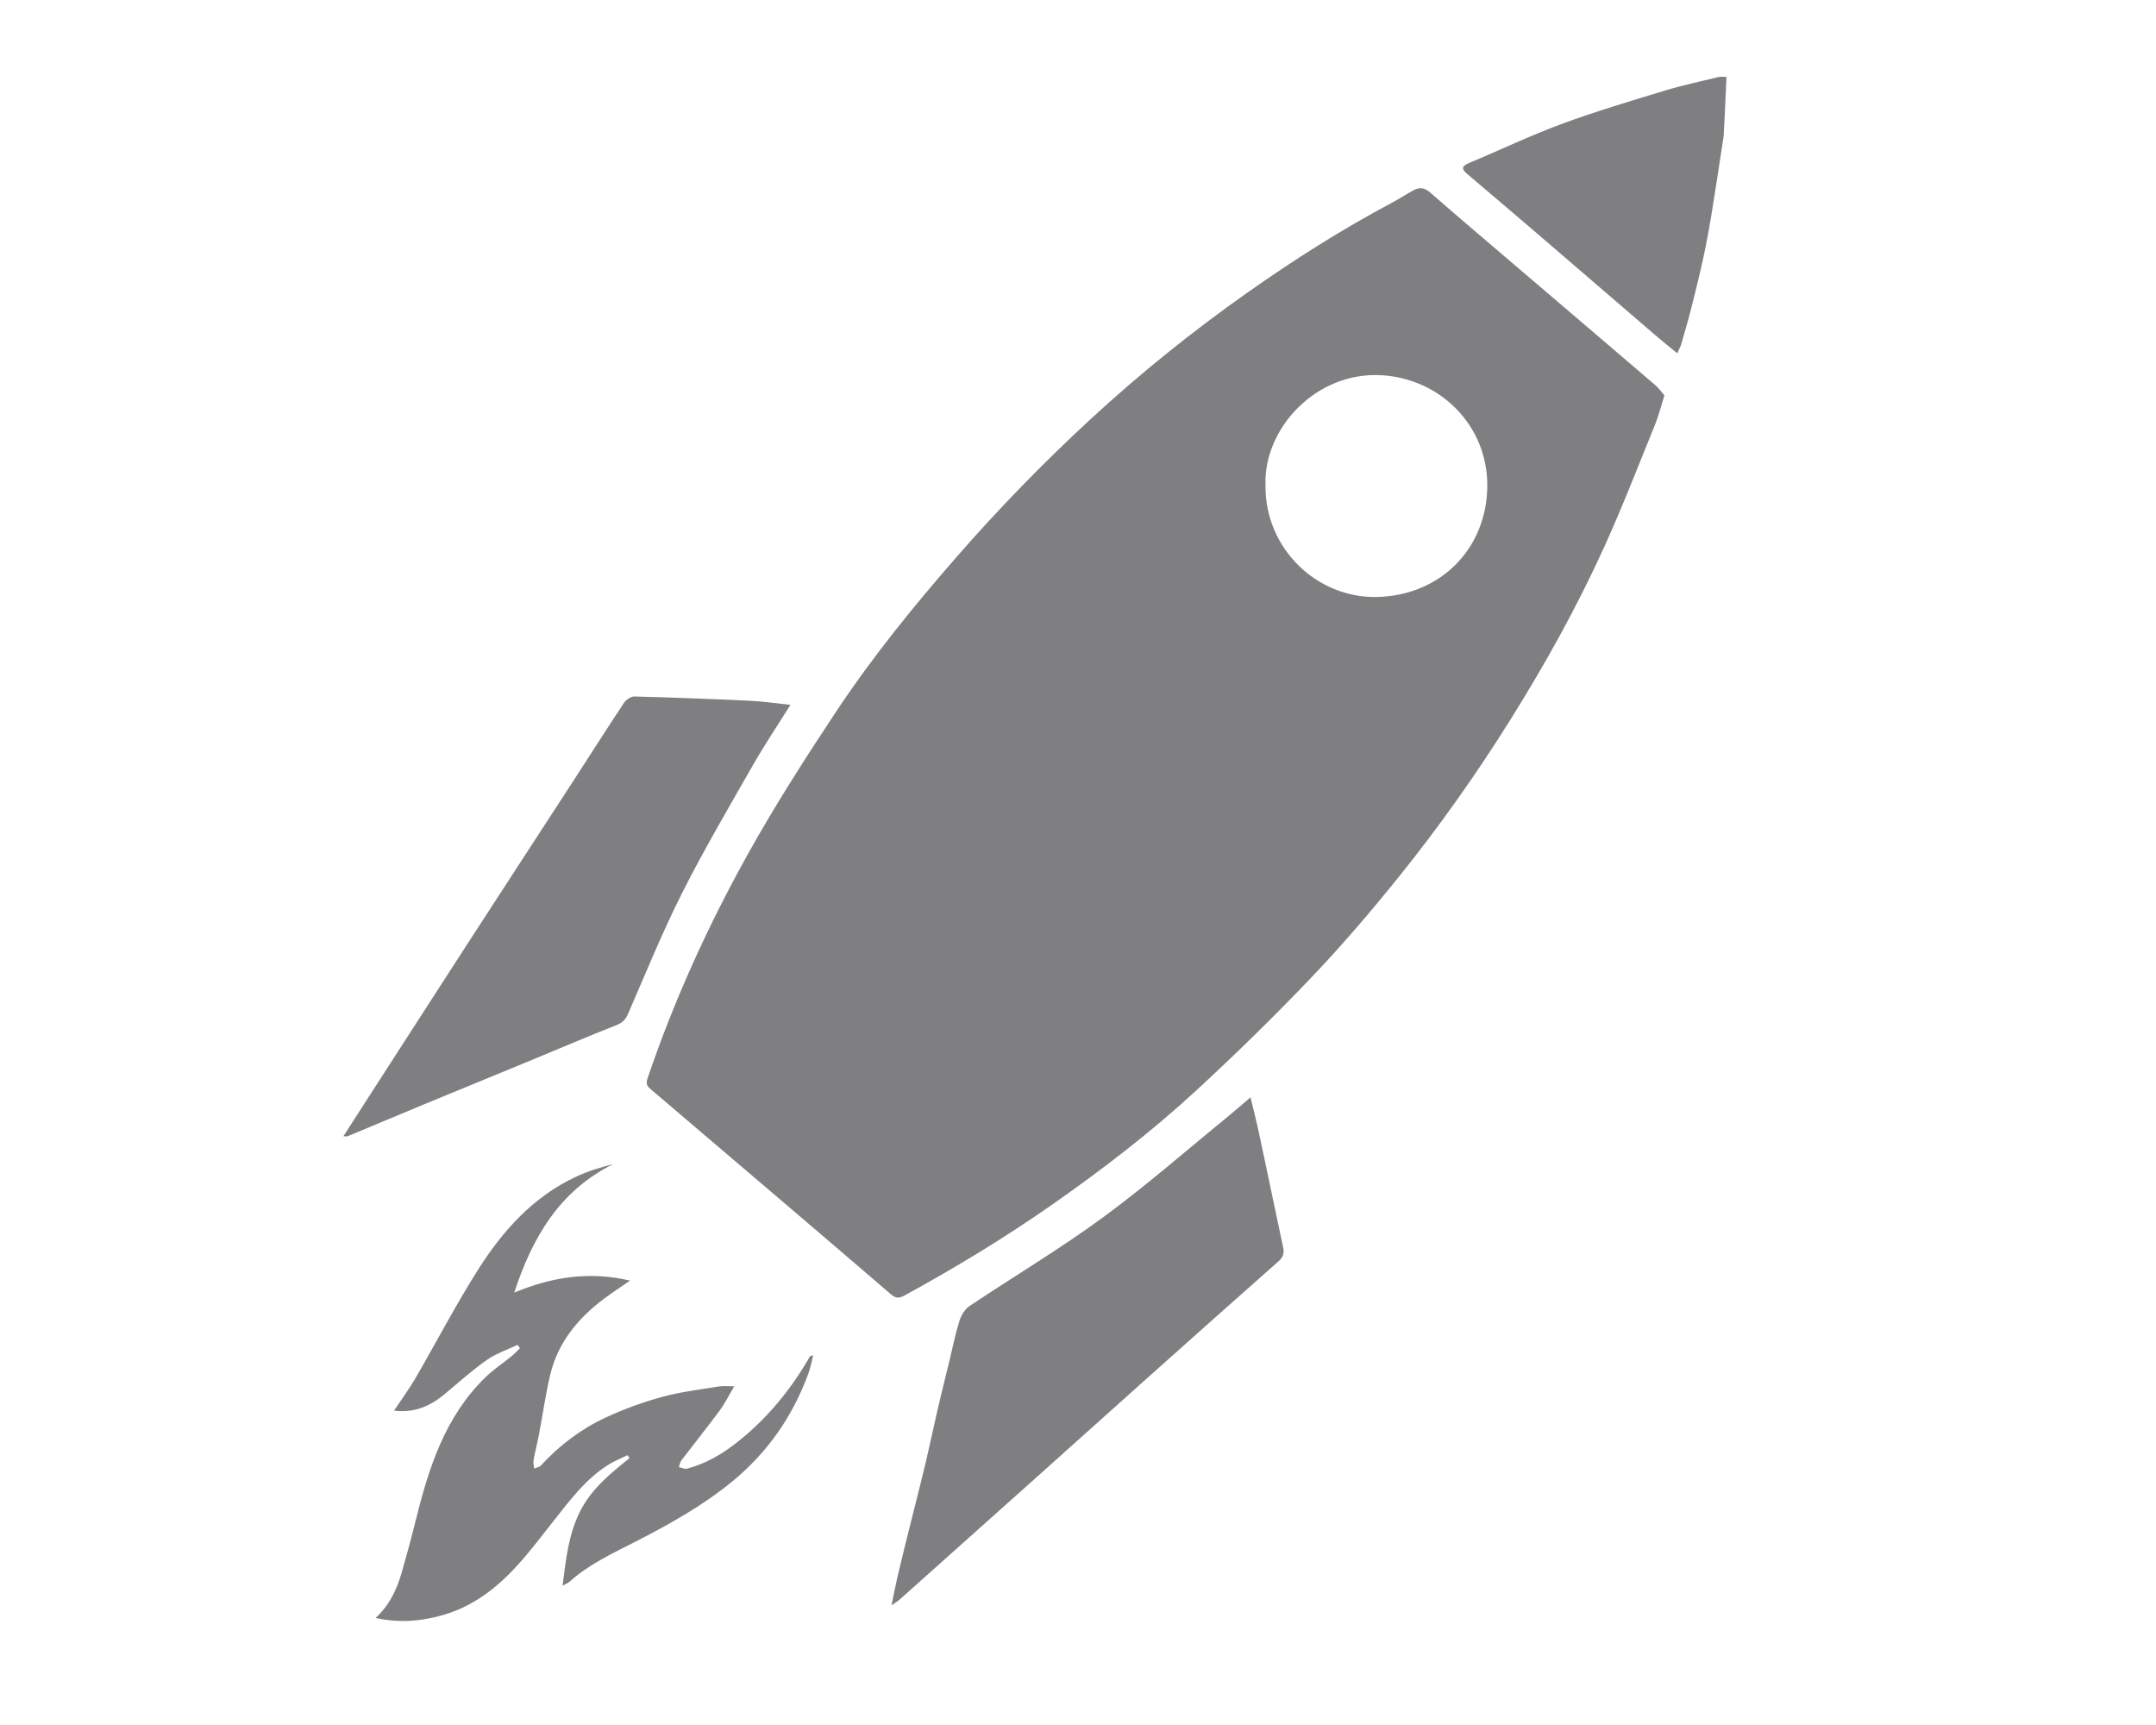 <?xml version="1.0" encoding="utf-8"?>
<!-- Generator: Adobe Illustrator 25.2.1, SVG Export Plug-In . SVG Version: 6.00 Build 0)  -->
<svg version="1.1" xmlns="http://www.w3.org/2000/svg" xmlns:xlink="http://www.w3.org/1999/xlink" x="0px" y="0px"
	 viewBox="0 0 1280 1024" style="enable-background:new 0 0 1280 1024;" xml:space="preserve">
<style type="text/css">
	.st0{display:none;}
	.st1{display:inline;}
	.st2{fill:#7F7F81;}
</style>
<g id="Layer_1" class="st0">
	<g class="st1">
		<path class="st2" d="M643.47,731.89c-29.18,0.01-58.36-0.09-87.54,0.1c-4.91,0.03-6.52-1.3-6.67-6.42
			c-0.33-11.56-0.37-23.32-2.63-34.57c-2.34-11.69-5.91-23.49-11.13-34.17c-13.04-26.67-27.28-52.76-41.12-79.03
			c-10.17-19.31-19.66-38.89-26.66-59.62c-5.31-15.72-9.66-31.63-10.6-48.25c-0.76-13.46-2.41-27.08-1.17-40.4
			c3.47-37.36,15.84-71.62,39.33-101.39c17.44-22.09,38.8-39.29,64.42-51.01c14.44-6.61,29.47-11.31,45.14-14.4
			c23.2-4.58,46.59-5.24,69.87-3.16c33.64,3,65.76,11.98,94.11,31.25c20.35,13.83,36.91,31.44,49.02,52.98
			c8.98,15.96,15.45,32.82,19.51,50.8c4.34,19.22,6.73,38.59,5.22,58.09c-1.22,15.89-4.22,31.6-9.04,47.03
			c-10.95,35-29.95,65.79-48.35,97.01c-11.16,18.93-21.92,38.13-32.02,57.65c-10.46,20.2-15.97,41.79-14.57,64.8
			c0.12,1.9,0.03,3.82-0.03,5.73c-0.18,6.09-1.01,6.96-7.02,6.96C702.18,731.89,672.82,731.88,643.47,731.89z M611.55,656.74
			c3.4-18.64-3.41-37.98-12.91-56.42c-10.07-19.54-21.22-38.52-31.69-57.86c-7.23-13.36-16.97-25.27-20.72-40.65
			c-3.58-14.65,1.35-30.41,12.4-39.12c15.32-12.08,31.79-14.3,49.13-4.48c3.93,2.23,7.32,2.56,11.54,0.63
			c16.34-7.5,32.83-7.29,48.9,0.69c4,1.99,6.95,1.98,10.46-0.43c9.18-6.29,19.51-8.09,30.25-6.19c16.25,2.87,27.3,13.85,29.8,30.73
			c1.97,13.34-0.99,26.04-7.38,37.97c-12.64,23.61-24.98,47.38-37.77,70.91c-10.55,19.4-17.17,39.79-16.79,62.03
			c0.16,9.51,0.87,19.02,1.82,28.48c0.18,1.77,2.42,4.32,4.14,4.74c3.11,0.76,6.69,0.76,9.78-0.04c1.81-0.47,3.86-2.85,4.44-4.79
			c1.97-6.57,2.88-13.47,5.01-19.98c6.88-20.98,16.66-40.65,27.68-59.73c16.14-27.97,32.58-55.76,48.21-84.01
			c9.34-16.89,15.71-35.23,18.95-54.24c2.24-13.18,3.34-26.51,1.17-40.24c-2.35-14.88-5.05-29.41-11.01-43.29
			c-9.31-21.7-23.34-39.67-42.76-53.08c-24.04-16.61-51.5-23.49-80.14-25.38c-12.85-0.85-25.87,0.93-38.82,1.48
			c-12.71,0.55-24.71,4.14-36.5,8.53c-24.79,9.23-45.14,24.23-61.03,45.58c-16.75,22.51-25.26,48-28.23,75.42
			c-2.16,19.97,0.84,39.74,6.35,58.95c6.47,22.54,16.66,43.56,27.73,64.18c13.31,24.81,27.04,49.43,39.3,74.75
			c6.61,13.66,11.76,28.31,15.34,43.06c3.95,16.25,4.99,12.66,17.02,13.16c0.17,0.01,0.35,0,0.52-0.01c3.87-0.25,5.99-1.92,5.89-6.2
			C611.41,674.43,611.55,666.96,611.55,656.74z M644.2,512.8c-1.59,3.13-2.65,5.04-3.56,7.02c-6.5,14.15-21.58,23.23-36.24,16.03
			c-11.24-5.52-21.12-16.45-20.31-32.02c0.51-9.78,3.96-18.02,9.42-25.75c1.77-2.51,3.32-5.44-0.88-6.45
			c-15.18-3.64-30.69,7.21-28.83,21.45c0.72,5.48,2.33,11.25,5.08,15.99c17.5,30.14,36.05,59.69,50.33,91.61
			c6.46,14.45,11.34,29.21,11.16,45.27c-0.12,11.28,0.09,22.58-0.38,33.85c-0.3,7.09,0.2,8.18,7.36,8.25
			c5.21,0.05,10.42-0.1,15.63,0.02c4.78,0.1,6.81-1.89,6.75-6.84c-0.18-15.45-0.27-30.91,0.07-46.36c0.12-5.46,0.76-11.2,2.6-16.28
			c3.97-10.95,8.23-21.9,13.54-32.26c11.91-23.23,24.81-45.95,36.71-69.19c3.95-7.71,7.47-16.15,8.69-24.62
			c2.05-14.17-12.61-25.06-26.61-20.93c-4.27,1.26-5,3.33-2.5,7.22c1.12,1.74,2.22,3.49,3.42,5.18
			c7.86,11.09,11.27,23.09,5.42,35.97c-4.74,10.44-12.87,20.76-29.06,18.18c-11.92-1.9-19.34-9.67-24.61-19.95
			C646.64,516.68,645.67,515.25,644.2,512.8z M626.1,504.63c0.25-6.02-7.31-17.14-11.79-18.37c-1.06-0.29-2.52-0.17-3.47,0.34
			c-7.05,3.85-10.42,18.72-5.93,25.67c6.08,9.41,12.96,9.83,18.08,0.85C624.66,510.2,625.35,506.72,626.1,504.63z M663.51,508.61
			c1.43,2.03,3.24,6.04,6.28,8.59c5.5,4.63,9.34,3.56,13.11-2.53c4.29-6.92,0.21-22.02-7.19-25.81c-0.99-0.51-3.23-0.07-4.01,0.76
			C667.27,494.33,664.08,499.74,663.51,508.61z M643.66,471.28c-2.63,0.68-5.26,1.47-7.93,2.04c-3.8,0.8-3.82,2.28-1.75,5.32
			c3.33,4.91,6.07,10.21,9.14,15.3c0.48,0.79,1.36,1.9,2.01,1.87c0.74-0.04,1.64-1.06,2.1-1.87c2.9-5.04,5.9-10.04,8.39-15.28
			c0.55-1.17-0.38-4.31-1.37-4.71C650.96,472.62,647.34,472.13,643.66,471.28z"/>
		<path class="st2" d="M303.75,717.52c-15.83,1.29-30.11-12.75-32.51-26.03c-3.02-16.68,5.98-29.14,16.31-35.97
			c28.94-19.14,57.84-38.34,86.68-57.63c13.71-9.16,31.38-8.75,43.34,2.47c15.57,14.61,13.24,39.54-5.57,52.07
			c-29.77,19.84-59.72,39.42-89.52,59.21C316.54,715.58,310.38,718.25,303.75,717.52z"/>
		<path class="st2" d="M1026.96,685.32c0.87,21.36-18.54,36.31-39.85,31.53c-7.5-1.68-14.33-7.07-21.03-11.45
			c-26.7-17.47-53.29-35.11-79.79-52.87c-11.49-7.7-17.51-18.62-15.73-32.57c1.65-12.96,8.99-22.29,21.45-26.61
			c12.5-4.33,23.66-1.04,34.5,6.4c23.65,16.23,47.78,31.76,71.69,47.63c5.43,3.61,10.92,7.19,16.06,11.18
			C1024.08,666.19,1027.15,673.02,1026.96,685.32z"/>
		<path class="st2" d="M755.45,181.54c-1.25-10.07,5.19-18.19,9.3-26.96c13.41-28.63,27.21-57.07,40.82-85.61
			c6.03-12.65,19.07-19.96,34.07-18.26c11.42,1.3,22.92,10.02,26.94,23.19c3.09,10.13,0.52,18.9-3.51,27.47
			c-12.42,26.43-25.31,52.64-37.99,78.95c-2.98,6.18-5.64,12.53-8.88,18.57c-9.4,17.56-33.06,21.64-49.16,9.02
			C758.84,201.47,754.91,192.68,755.45,181.54z"/>
		<path class="st2" d="M1087.31,351.57c-0.19,17.11-9.43,28.5-24.62,32.62c-16.05,4.34-31.9,9.39-47.92,13.86
			c-13.87,3.87-27.86,7.35-41.78,11.03c-5.31,1.41-10.7,2.63-15.88,4.42c-10.99,3.78-20.31,0.21-28.81-6.37
			c-10.05-7.79-13.89-18.61-11.69-30.76c2.36-13.05,9.94-22.37,23.4-26.05c17.1-4.68,34.16-9.52,51.22-14.34
			c16.39-4.63,32.79-9.22,49.12-14.03c17.43-5.14,31.16-1.58,41.28,11.5C1086.07,339.21,1087.67,345.69,1087.31,351.57z"/>
		<path class="st2" d="M211.03,353.03c-2.21-22.4,19.28-35.23,35.75-33.28c6.11,0.72,12.07,2.8,18.05,4.43
			c14.6,3.97,29.19,7.99,43.76,12.08c13.59,3.82,27.18,7.61,40.68,11.7c6.2,1.88,12.72,3.59,18.15,6.91
			c11.14,6.83,15.41,17.93,14.4,30.51c-1.05,13.1-11.64,24.01-22.93,27.94c-11.09,3.86-20.65-0.63-30.65-3.15
			c-11.64-2.94-23.14-6.38-34.7-9.63c-13.86-3.9-27.72-7.84-41.57-11.77c-7.25-2.05-14.86-3.31-21.67-6.35
			C217.91,376.89,210.16,367.6,211.03,353.03z"/>
		<path class="st2" d="M388.3,124.18c-0.83-16.55,10.92-30.32,25.43-32.54c14.41-2.2,27.39,3.03,35.48,15.25
			c18.94,28.65,37.96,57.23,57.18,85.69c8.56,12.67,10.45,25.51,3.11,39.32c-5.76,10.83-23.47,17.71-34.53,15.28
			c-13.75-3.02-20.34-12.82-27.1-22.86c-18.22-27.1-36.03-54.47-54.1-81.67C389.8,136.69,387.8,130.32,388.3,124.18z"/>
		<path class="st2" d="M643.03,809.61c-24.82,0-49.64-0.07-74.46,0.04c-9.69,0.04-17.45-2.81-22.16-12.03
			c-8.15-15.97,1.99-32.98,19.53-33.8c16.8-0.79,33.66-0.33,50.5-0.35c32.98-0.03,65.96,0.02,98.94-0.04
			c10.25-0.02,19.3,2.42,24.4,12.25c8.43,16.24-2.73,33.99-19.16,33.9c-25.86-0.14-51.73-0.04-77.59-0.04
			C643.03,809.56,643.03,809.59,643.03,809.61z"/>
		<path class="st2" d="M643.31,840.25c22.41,0,44.81-0.14,67.22,0.11c5.09,0.06,10.44,0.65,15.18,2.37
			c9.38,3.39,13.44,10.76,13.22,21.66c-0.19,9.13-5.21,16.48-14.05,19.6c-3.66,1.29-7.7,2.15-11.56,2.16
			c-47.07,0.15-94.14,0.24-141.21,0c-10.11-0.05-18.81-3.67-23.44-13.82c-6.23-13.65,3.11-30.55,18.07-31.47
			c12.12-0.75,24.3-0.51,36.45-0.59C616.57,840.19,629.94,840.25,643.31,840.25z"/>
		<path class="st2" d="M642.79,916.05c23.79,0,47.58-0.03,71.37,0.05c1.77,0.01,3.54,0.76,5.32,1.17c-0.61,1.68-0.91,3.58-1.89,5.02
			c-13.25,19.47-30.23,34.78-53.31,40.7c-31.35,8.04-59.03-0.13-81.78-23.33c-5.47-5.58-10.1-12.07-14.6-18.49
			c-2.94-4.2-2.25-5.06,3-5.07c23.96-0.05,47.93-0.02,71.89-0.02C642.79,916.07,642.79,916.06,642.79,916.05z"/>
	</g>
</g>
<g id="Layer_4">
	<g>
		<path class="st2" d="M988.15,234.72c-2.05,6.46-3.41,12.04-5.55,17.31c-9.81,24.12-19.21,48.44-29.95,72.14
			c-16.23,35.82-35.32,70.15-56.21,103.5c-20.12,32.14-42,63.04-65.74,92.55c-16.56,20.58-33.77,40.75-51.99,59.86
			c-22.04,23.12-44.93,45.51-68.42,67.17c-26.94,24.83-56,47.14-86.08,68.15c-28.15,19.66-57.45,37.35-87.55,53.81
			c-3.11,1.7-5.17,1.31-7.65-0.82c-19.78-17-39.58-33.96-59.43-50.88c-27.73-23.64-55.5-47.23-83.21-70.89
			c-1.84-1.57-3.12-2.93-1.98-6.31c15.74-46.48,36.03-90.98,59.86-133.73c16.05-28.79,33.92-56.64,52.14-84.13
			c21.53-32.48,46.1-62.69,71.75-92.08c25.04-28.69,51.53-55.92,79.48-81.69c29.31-27.02,60.35-52,92.96-74.99
			c27.46-19.36,55.75-37.36,85.43-53.14c4.41-2.34,8.6-5.08,12.97-7.51c3.59-2,6.67-1.77,10.09,1.22
			c16.94,14.8,34.11,29.34,51.22,43.95c27.45,23.43,54.93,46.83,82.33,70.31C984.81,230.36,986.47,232.8,988.15,234.72z M751.31,288
			c-0.39,38.07,30.89,67,65.82,66.39c37.93-0.66,65.73-28.7,65.86-66.06c0.13-35.97-28.09-63.59-62.81-65.59
			C781.32,220.5,750.11,254.36,751.31,288z"/>
		<path class="st2" d="M742.41,651.38c1.61,6.66,3.13,12.45,4.4,18.29c2.88,13.25,5.63,26.53,8.43,39.8
			c2.21,10.48,4.41,20.97,6.64,31.45c0.71,3.32-0.39,5.65-2.98,7.94c-26.09,23.07-52.09,46.25-78.06,69.44
			c-22.24,19.86-44.42,39.8-66.64,59.68c-26.75,23.93-53.52,47.85-80.3,71.75c-1.02,0.91-2.26,1.59-4.62,3.23
			c1.52-7.22,2.66-13.21,4.07-19.13c2.55-10.76,5.25-21.49,7.92-32.23c2.67-10.73,5.47-21.43,8.02-32.19
			c2.55-10.77,4.8-21.61,7.3-32.39c2.26-9.73,4.7-19.42,7.06-29.13c1.94-7.97,3.53-16.05,5.98-23.86c1.02-3.26,3.22-6.9,5.98-8.75
			c26.22-17.55,53.43-33.72,78.85-52.34c26.02-19.07,50.36-40.44,75.4-60.84C733.81,658.87,737.64,655.46,742.41,651.38z"/>
		<path class="st2" d="M469.28,418.42c-7.57,12.1-15.24,23.5-22.04,35.4c-14.42,25.25-29.19,50.35-42.28,76.28
			c-11.79,23.37-21.63,47.72-32.09,71.75c-1.58,3.63-3.63,5.43-7.33,6.88c-15.78,6.16-31.35,12.87-47.01,19.33
			c-22.41,9.25-44.85,18.43-67.25,27.7c-15,6.2-29.95,12.52-44.93,18.75c-0.43,0.18-1.01,0.02-2.51,0.02
			c5.58-8.67,10.84-16.84,16.1-25c19.83-30.74,39.62-61.51,59.51-92.21c20.37-31.45,40.86-62.82,61.26-94.25
			c9.92-15.28,19.66-30.67,29.74-45.83c1.25-1.88,4.14-3.85,6.23-3.79c22.87,0.6,45.73,1.46,68.58,2.54
			C453.1,416.36,460.89,417.55,469.28,418.42z"/>
		<path class="st2" d="M222.99,960.46c8.34-7.69,12.62-17,15.5-26.98c2.92-10.1,5.66-20.25,8.19-30.46
			c7.79-31.47,17.44-62.04,41.58-85.49c4.71-4.58,10.3-8.25,15.42-12.42c1.77-1.45,3.34-3.15,5-4.74c-0.46-0.68-0.91-1.36-1.37-2.04
			c-6.12,2.92-12.77,5.08-18.24,8.93c-8.74,6.14-16.73,13.35-24.95,20.21c-8.54,7.13-17.95,11.44-30.18,9.9
			c4.45-6.68,8.88-12.65,12.59-19.03c12.45-21.42,23.91-43.47,37.14-64.39c14.63-23.14,32.67-43.41,58.17-55.36
			c7.01-3.29,14.47-5.6,22.26-7.58c-32.14,15.94-48.16,43.86-58.8,76.32c22.15-9.28,44.48-12.82,68.77-7.14
			c-5.53,3.83-10.38,6.98-15.01,10.42c-15.78,11.72-27.87,26.24-32.47,45.75c-2.7,11.46-4.32,23.17-6.52,34.74
			c-1,5.26-2.35,10.45-3.31,15.71c-0.29,1.58,0.22,3.3,0.36,4.96c1.35-0.58,3.08-0.81,3.99-1.8c11.02-12.01,23.89-21.71,38.56-28.53
			c10.78-5.01,22.12-9.12,33.59-12.25c11-3.01,22.47-4.31,33.75-6.19c2.37-0.39,4.85-0.06,8.93-0.06c-3.46,5.78-5.8,10.51-8.9,14.69
			c-7.32,9.88-15.03,19.47-22.48,29.26c-0.84,1.1-1.03,2.7-1.51,4.07c1.65,0.32,3.47,1.25,4.93,0.85
			c10.68-2.86,20.15-8.24,28.8-14.98c18.14-14.12,32.54-31.5,43.94-51.41c0.23-0.41,0.62-0.73,2.02-0.75
			c-0.88,3.45-1.49,6.99-2.69,10.32c-9.27,25.57-24.28,47.2-45.33,64.46c-17.62,14.45-37.45,25.47-57.65,35.82
			c-13.51,6.92-27.33,13.27-38.79,23.56c-1.02,0.91-2.41,1.4-4.29,2.46c1.94-15.34,3.44-29.86,10.08-43.47
			c6.71-13.73,18.12-22.96,29.68-32.23c-0.4-0.59-0.8-1.17-1.2-1.76c-3.76,1.85-7.71,3.39-11.25,5.6
			c-13.47,8.41-22.78,20.95-32.43,33.15c-13.94,17.63-27.05,36.07-46.93,47.9c-9.95,5.92-20.5,9.45-32.11,11.04
			C240.94,962.76,232.54,962.51,222.99,960.46z"/>
		<path class="st2" d="M1025,45.67c-0.53,11.63-0.98,22.73-1.59,33.81c-0.15,2.84-0.77,5.67-1.2,8.49
			c-2.01,13.06-3.94,26.14-6.09,39.17c-1.43,8.64-3,17.27-4.86,25.82c-2.2,10.11-4.69,20.17-7.23,30.21
			c-1.79,7.08-3.85,14.09-5.89,21.1c-0.48,1.65-1.37,3.18-2.38,5.45c-4.56-3.76-8.69-7.05-12.69-10.48
			c-23.28-19.99-46.5-40.05-69.79-60.02c-13.95-11.97-27.98-23.85-41.98-35.75c-3.13-2.66-4.3-4.58,0.78-6.69
			c18.27-7.57,36.13-16.2,54.66-23.05c20.19-7.47,40.89-13.62,61.5-19.9c10.56-3.22,21.4-5.49,32.13-8.12
			C1021.38,45.46,1022.5,45.67,1025,45.67z"/>
	</g>
</g>
<g id="Layer_3" class="st0">
	<g class="st1">
		<path class="st2" d="M1101.27,122.38c0,3.27,0,5.56,0,7.86c0,198.66,0.03,397.33-0.11,595.99c0,6.06,1.73,10.36,6.02,14.61
			c38.83,38.47,77.27,77.35,116.34,115.59c8.65,8.47,8.55,26.64,0.28,34.52c-20.46,19.49-40.2,39.73-60.1,59.8
			c-8.68,8.75-24.7,9.4-34.82-0.88c-22.88-23.22-46.08-46.13-69.14-69.17c-11.3-11.29-22.43-22.76-33.99-33.77
			c-2.37-2.25-6.23-3.31-9.6-4.03c-3.16-0.67-6.57-0.17-9.87-0.17c-293.61,0-587.22-0.01-880.83-0.01c-0.99,0-1.99-0.1-2.97,0.02
			c-3.91,0.48-5.04-1.2-5.02-5.07c0.14-30.5,0.08-61,0.08-91.5c0-205.42,0-410.85,0.01-616.27c0-8.36-0.75-7.51,7.33-7.51
			c321.65-0.01,643.3-0.01,964.95-0.01C1093.41,122.38,1097,122.38,1101.27,122.38z M609.64,187.77c-140.54,0-281.08,0-421.62,0
			c-9.41,0-9.41,0.02-9.41,9.39c0,186.31,0,372.61-0.01,558.92c0,11.96-0.92,11.06,10.84,11.06c198.28,0,396.55-0.01,594.83-0.02
			c50.97,0,101.94,0.03,152.91-0.04c1.79,0,3.58-0.99,5.37-1.52c-0.88-1.59-1.46-3.48-2.69-4.72
			c-23.22-23.37-46.53-46.65-69.8-69.97c-6.61-6.63-6.54-6.56-14.84-2.75c-14.52,6.67-29.37,12.29-44.92,16.31
			c-18.23,4.71-36.73,6.9-55.4,6.95c-11.39,0.03-22.86-1.6-34.17-3.32c-10.63-1.61-21.36-3.49-31.59-6.71
			c-17.26-5.44-33.88-12.59-49.32-22.31c-5.09-3.21-9.79-6.97-16.82-6.95c-100.95,0.25-201.9,0.18-302.86,0.19
			c-4.12,0-8.25,0.1-12.37,0.02c-3.14-0.06-4.51,1.32-4.46,4.45c0.08,5.11,0.07,10.22,0,15.33c-0.15,11.6-7.01,21.83-21.46,19.97
			c-7.44-0.96-13.75-6.93-14.06-14.52c-0.26-6.42-0.17-12.86-0.17-19.29c0-4.01-1.67-6.08-5.95-5.97
			c-5.93,0.15-11.89,0.24-17.81-0.08c-3.37-0.18-6.78-0.92-10.02-1.94c-8.89-2.78-11.91-12.68-10.91-18.3
			c1.71-9.57,8.48-15.29,17.45-15.35c6.6-0.05,13.2,0.01,19.79-0.02c5.42-0.02,7.02-1.5,7.38-6.9c0.13-1.97,0.05-3.96,0.05-5.93
			c0-109.81,0-219.61,0-329.42c0-9.07,0.65-18.19-0.12-27.19c-1.05-12.17,14.18-22.18,26.58-14.93c7.42,4.33,9.19,11.18,9.19,18.75
			c0.07,119.04,0.05,238.08,0.05,357.11c0,8.21,0.29,8.5,8.26,8.5c86.6,0,173.2,0,259.8,0c3.46,0,6.94,0.17,10.39-0.08
			c1.26-0.09,2.88-0.94,3.52-1.95c0.43-0.68-0.32-2.45-0.99-3.41c-6.56-9.32-13.31-18.52-19.81-27.89
			c-2.06-2.96-4.25-4.42-8.07-4.26c-7.9,0.33-15.83,0.1-23.75,0.09c-7.1-0.01-7.11-0.02-7.11-6.89c0-16.49,0-32.97,0-49.46
			c0-21.43,0.04-42.86-0.03-64.29c-0.01-3.33,0.25-5.72,4.56-5.97c1.15-0.07,2.81-2.8,3.1-4.51c1.07-6.3,1.01-12.84,2.56-18.99
			c3.34-13.25,6.85-26.52,11.31-39.43c8.01-23.21,20.23-44.35,36.45-62.65c7.98-9,12.1-17.69,11.18-29.78
			c-0.99-13.02-0.22-13.07,13.13-13.07c4.78,0,9.66,0.56,14.33-0.17c4.85-0.75,9.67-2.37,14.19-4.33c4.16-1.8,7.79-4.77,11.83-6.87
			c16.97-8.81,34.52-15.91,53.23-20.51c17.79-4.38,35.75-6.75,53.91-6.92c15.86-0.15,31.8,1.16,47.21,5.38
			c13.02,3.56,26.19,7,38.66,12.06c12.02,4.88,23.21,11.77,34.77,17.77c4.55,2.36,5.55,1.95,5.43-3.13c-0.1-4.01,1.45-5.04,5.21-5
			c14.02,0.17,28.05,0.29,42.06-0.03c5.19-0.12,6.3,1.75,6.23,6.58c-0.28,17.14-0.25,34.29,0.02,51.44
			c0.05,3.05,1.29,6.36,2.86,9.04c4.05,6.88,9.04,13.22,12.84,20.22c8.82,16.21,16.41,33,20.3,51.17
			c2.69,12.59,6.12,25.19,7.12,37.95c1.82,23.29,0.55,46.49-4.94,69.47c-3.7,15.49-8.77,30.37-15.3,44.79
			c-1.83,4.03-1.57,6.97,1.58,10.1c24.19,24.02,48.28,48.15,72.47,72.16c1.98,1.96,4.5,3.39,6.77,5.06c0.55-2.9,1.57-5.79,1.57-8.69
			c0.08-152.34,0.06-304.68,0.06-457.03c0-3.96-0.05-7.91-0.02-11.87c0.02-3.06-1.66-4.51-4.48-4.81c-1.63-0.17-3.3-0.09-4.94-0.09
			C890.39,187.77,750.01,187.77,609.64,187.77z M869.67,441.21c0,2.66,0,4.92,0,7.18c0,55.72-0.01,111.44,0.08,167.16
			c0,1.75,1.01,3.49,1.55,5.24c1.53-0.75,3.29-1.22,4.55-2.29c13.76-11.65,24.3-25.96,33.3-41.39c2.8-4.81,6.01-10.38,6.06-15.63
			c0.46-48.79,0.28-97.59,0.22-146.38c0-1.92-0.2-4.04-1.02-5.72c-6.37-13.13-14.46-25.14-24.06-36.13
			c-22.07-25.26-48.61-43.67-80.82-53.95c-16.07-5.13-32.45-7.8-49.13-8.73c-7.47-0.42-15.12,0.35-22.55,1.46
			c-11.62,1.74-23.43,3.23-34.61,6.64c-21.22,6.47-40.58,16.9-58.01,30.83c-3.98,3.18-5.54,6.52-5.53,11.62
			c0.14,85.23,0.14,170.45-0.01,255.68c-0.01,4.53,1.65,7.47,4.92,9.98c14.18,10.86,29.36,19.82,45.97,26.66
			c17.63,7.25,35.98,10.98,54.7,12.56c17.73,1.5,35.32-1.09,52.67-5.24c18.62-4.45,35.84-12.03,51.97-22.2
			c1.45-0.91,2.28-2.8,3.4-4.23c-1.63-0.49-3.26-1.39-4.89-1.41c-13.85-0.11-27.71-0.06-41.56-0.07c-6.4,0-6.41-0.01-6.42-6.53
			c0-59.68,0-119.35,0-179.03c0-1.92,0-3.85,0-6.09C823.67,441.21,846.2,441.21,869.67,441.21z M1033.06,731.92
			c-1.31,1.06-2.51,1.87-3.52,2.87c-6.99,6.84-13.93,13.71-20.89,20.58c-4.21,4.15-4.25,5.25,0.04,9.54
			c20.31,20.29,40.66,40.54,60.98,60.81c24.37,24.31,48.78,48.58,73.04,73.01c3.21,3.23,5.26,3.17,8.33-0.09
			c6.38-6.77,13.12-13.18,19.7-19.76c5.1-5.1,5.08-5.19-0.13-10.39c-19.73-19.7-39.47-39.39-59.19-59.1
			c-24.56-24.54-49.09-49.1-73.66-73.62C1036.4,734.42,1034.78,733.32,1033.06,731.92z M999.78,698.71
			c-1.35-1.69-2.34-3.18-3.57-4.42c-9.17-9.25-18.39-18.45-27.61-27.66c-11.17-11.16-22.35-22.3-33.52-33.46
			c-2.08-2.08-4.32-4.16-7.11-1.43c-7.61,7.44-15.07,15.04-22.57,22.6c-2.49,2.51-2.7,4.77,0.09,7.52
			c20.87,20.64,41.64,41.38,62.39,62.13c2.61,2.61,4.85,2.72,7.49,0.02c7.19-7.32,14.51-14.51,21.73-21.8
			C998.1,701.21,998.84,699.97,999.78,698.71z"/>
		<path class="st2" d="M487.26,598.92c-17.75,0-34.88,0-52.64,0c-0.13-1.85-0.35-3.57-0.35-5.3c-0.02-70.87,0.02-141.75-0.1-212.62
			c-0.01-4.27,1.06-5.71,5.5-5.62c14.34,0.27,28.69,0.22,43.04,0.02c3.96-0.06,5,1.29,4.99,5.11c-0.1,71.2-0.07,142.41-0.08,213.61
			C487.62,595.55,487.41,597,487.26,598.92z"/>
		<path class="st2" d="M347.01,519.82c0-24.4,0.11-48.8-0.1-73.2c-0.04-4.7,1.25-6.3,6.09-6.2c13.69,0.29,27.38,0.24,41.07,0.02
			c4.55-0.07,6.35,1.06,6.33,6.05c-0.18,48.97-0.15,97.94-0.03,146.9c0.01,4.14-0.86,5.87-5.43,5.79
			c-14.35-0.27-28.7-0.24-43.05-0.01c-4.08,0.07-4.97-1.46-4.95-5.16C347.06,569.29,347.01,544.55,347.01,519.82z"/>
		<path class="st2" d="M754.63,499.72c0,42.35-0.07,84.69,0.1,127.04c0.02,4.7-1.22,6.26-6.06,6.2
			c-19.12-0.25-38.25-0.21-57.37-0.02c-4.44,0.05-5.89-1.21-5.88-5.82c0.13-85.19,0.15-170.38-0.01-255.57
			c-0.01-5.15,1.62-6.36,6.48-6.29c18.95,0.25,37.92,0.21,56.87,0.04c4.43-0.04,5.99,1.21,5.97,5.89
			C754.56,414.03,754.63,456.87,754.63,499.72z"/>
	</g>
</g>
<g id="Layer_2" class="st0">
	<g class="st1">
		<path class="st2" d="M1058.7,153.28c-2.49,8.43-4.84,16.91-7.5,25.29c-2.56,8.06-6.27,15.84-7.96,24.05
			c-2.46,11.92,0.43,23.02,7.74,33.08c5.54,7.62,10.15,15.91,15.49,23.67c6.89,10.02,15.96,16.52,28.61,17.64
			c13.61,1.21,27.25,2.51,40.69,4.86c11.42,1.99,19.09,9.43,21.56,20.91c2.98,13.87,5.32,27.88,7.69,41.87
			c1.02,6.03,1.83,12.14,2.05,18.24c0.43,12.35-6.39,20.37-16.83,25.64c-11.95,6.02-24.47,11.03-35.98,17.79
			c-11.15,6.55-16.3,17.78-18.68,30.3c-1.73,9.11-3.05,18.36-5.7,27.21c-3.35,11.16-0.37,20.85,5.7,29.66
			c6.71,9.72,13.78,19.35,21.86,27.93c10.27,10.91,12.81,26.69,3.8,40.16c-9.3,13.91-18.55,27.9-28.78,41.12
			c-10.93,14.12-23.22,16.31-39.99,9.72c-10.42-4.09-21-8.12-31.86-10.66c-15.02-3.51-28.33,1.34-40.24,10.98
			c-4.86,3.93-10.43,7.09-15.98,10.04c-14.12,7.52-20.13,19.79-21.77,35.05c-1.33,12.37-2.76,24.74-4.72,37.02
			c-1.85,11.59-11.31,19.05-22.64,21.18c-17.82,3.34-35.72,6.22-53.58,9.33c-10.47,1.82-23.51-5.5-29.13-16.36
			c-7.88-15.21-15.71-30.44-23.76-45.56c-3.34-6.26-9.03-8.53-16.03-9.5c-10.1-1.41-20.09-3.81-30.03-6.2
			c-13.26-3.19-25.7-2.69-36.89,6.21c-9.57,7.61-19.5,14.79-28.85,22.66c-11.09,9.34-22.98,11.83-35.3,3.8
			c-16.12-10.51-31.7-21.88-47.35-33.1c-11.13-7.98-10.64-22.1-7.72-32.58c3.64-13.05,9.47-25.52,12.82-38.63
			c2.86-11.18,1.1-22.38-5.83-32.35c-5.16-7.43-10.02-15.09-14.71-22.82c-7.56-12.44-18.53-18.65-32.98-19.87
			c-13.78-1.16-27.64-2.43-41.18-5.1c-9.05-1.79-16.2-8.39-18.55-17.44c-5.35-20.62-10.51-41.35-10.63-62.93
			c-0.06-11.67,5.47-19.43,15.36-24.53c11.22-5.77,22.52-11.39,33.87-16.9c14.04-6.81,21.96-18.05,24.84-33.2
			c1.66-8.72,3.45-17.41,5.32-26.08c2.31-10.7-0.4-20.28-6.74-28.8c-8.23-11.06-16.61-22.03-25.4-32.64
			c-8.67-10.46-9.83-22.21-3.34-33.02c9.68-16.14,21.14-31.24,32.2-46.52c7.91-10.93,21.79-14.32,36.2-8.78
			c12.5,4.8,25.18,9.31,38.06,12.92c9.9,2.77,19.87,0.73,28.63-4.67c10.54-6.5,20.95-13.28,30.92-20.61
			c7.58-5.58,11.77-13.62,12.82-23.15c1.58-14.35,2.55-28.82,5.12-43c2.08-11.5,8.85-19.71,21.14-22.9
			c18.03-4.67,36.09-8.66,54.77-9.6c17.38-0.87,25.07,3.48,32.98,19.51c5.75,11.66,11.63,23.26,17.3,34.96
			c4.94,10.18,12.61,15.96,24.11,17.32c9.39,1.11,18.87,2.71,27.89,5.47c16.2,4.96,28.8-1.13,40.84-10.96
			c9.75-7.96,19.47-16.06,29.9-23.05c8.38-5.62,17.54-5.52,26.94-0.49c17.68,9.45,33.53,21.38,48.78,34.19
			C1056.04,137.76,1057.48,141.74,1058.7,153.28z M971.5,390.16c-0.02-77.14-61.02-137.68-135.34-139.58
			c-79.03-2.02-139.44,61.24-142.5,131.79c-3.73,85.96,63.86,146.3,137.17,146.67C908.84,529.44,970.69,468.33,971.5,390.16z"/>
		<path class="st2" d="M153.1,596.53c6.49,0.75,12.97,1.78,19.49,2.2c12.63,0.81,23.64-3.5,33.32-11.44
			c7.3-5.98,14.71-11.84,21.77-18.1c10.72-9.5,15.76-21.85,17.1-35.92c0.79-8.27,1.05-16.69,2.86-24.75
			c2.42-10.82,9.7-18.19,20.53-20.7c13.85-3.21,27.9-5.55,41.89-8.1c5.06-0.92,10.18-1.73,15.31-2.01
			c12.69-0.7,22.06,4.65,27.81,16.11c2.91,5.8,6.21,11.44,8.69,17.42c7.29,17.57,20.53,27.83,38.51,32.88
			c7.94,2.23,15.73,5.04,23.5,7.83c10.34,3.71,19.91,0.77,29.33-3.14c8.18-3.39,16.17-7.26,24.31-10.76
			c8.96-3.86,23.73-1.34,30.34,6.13c12.64,14.28,25.28,28.62,36.82,43.78c8.76,11.51,9.17,23.54-2.61,39.77
			c-5.09,7.01-10.07,14.16-14.29,21.71c-5.33,9.53-7.91,19.6-4.1,30.71c1.84,5.35,2.69,11.23,2.9,16.91
			c0.64,17,8.5,29.51,22.38,38.8c6.2,4.16,11.99,8.94,18.19,13.1c12.84,8.62,15.37,21.39,11.48,34.6
			c-5.16,17.5-12.05,34.55-19.17,51.39c-6.64,15.7-21.91,19.21-36.73,16.7c-21.35-3.61-41.66-3.47-58.52,13.44
			c-7.99,8.01-19.29,12.99-23.79,24.14c-3.05,7.55-5.1,15.59-6.69,23.6c-2.03,10.22-2.65,20.72-4.82,30.9
			c-1.73,8.13-8.03,13.46-15.55,15.78c-20.64,6.36-41.76,10.23-63.52,10.55c-12.24,0.18-20.22-5.56-25.54-15.8
			c-4.46-8.57-8.4-17.4-12.78-26.01c-6-11.79-15.19-19.77-28.06-23.6c-6.79-2.02-13.36-4.78-20-7.3
			c-11.8-4.47-23.47-3.92-34.96,0.97c-9.78,4.16-19.28,9.11-29.29,12.59c-7.98,2.77-16.96,3.08-23.78-2.74
			c-17.63-15.05-33.38-32.04-44.91-52.26c-6.27-10.99-3.33-22.08,3.85-32.22c5.57-7.87,11.11-15.81,15.99-24.11
			c6.77-11.53,6.88-23.88,3.41-36.6c-1.86-6.82-3.07-13.87-3.98-20.89c-1.3-10.03-6.39-17.74-14-23.82
			c-8.3-6.62-16.85-12.96-25.56-19.06c-9.56-6.7-14.02-18.27-11.4-30.37c4.28-19.74,11.52-38.44,19.97-56.68
			c4.66-10.06,13.21-14.76,24.11-15.29c3.38-0.16,6.77-0.03,10.15-0.03C153.06,596.75,153.08,596.64,153.1,596.53z M429.16,723.11
			c1.12-48.86-40.49-90.86-89.82-90.79c-53.17,0.08-91.45,42.36-91.56,90.04c-0.12,50.89,39.76,89.98,88.65,91.38
			C387.47,815.21,430.13,772.52,429.16,723.11z"/>
	</g>
</g>
</svg>
